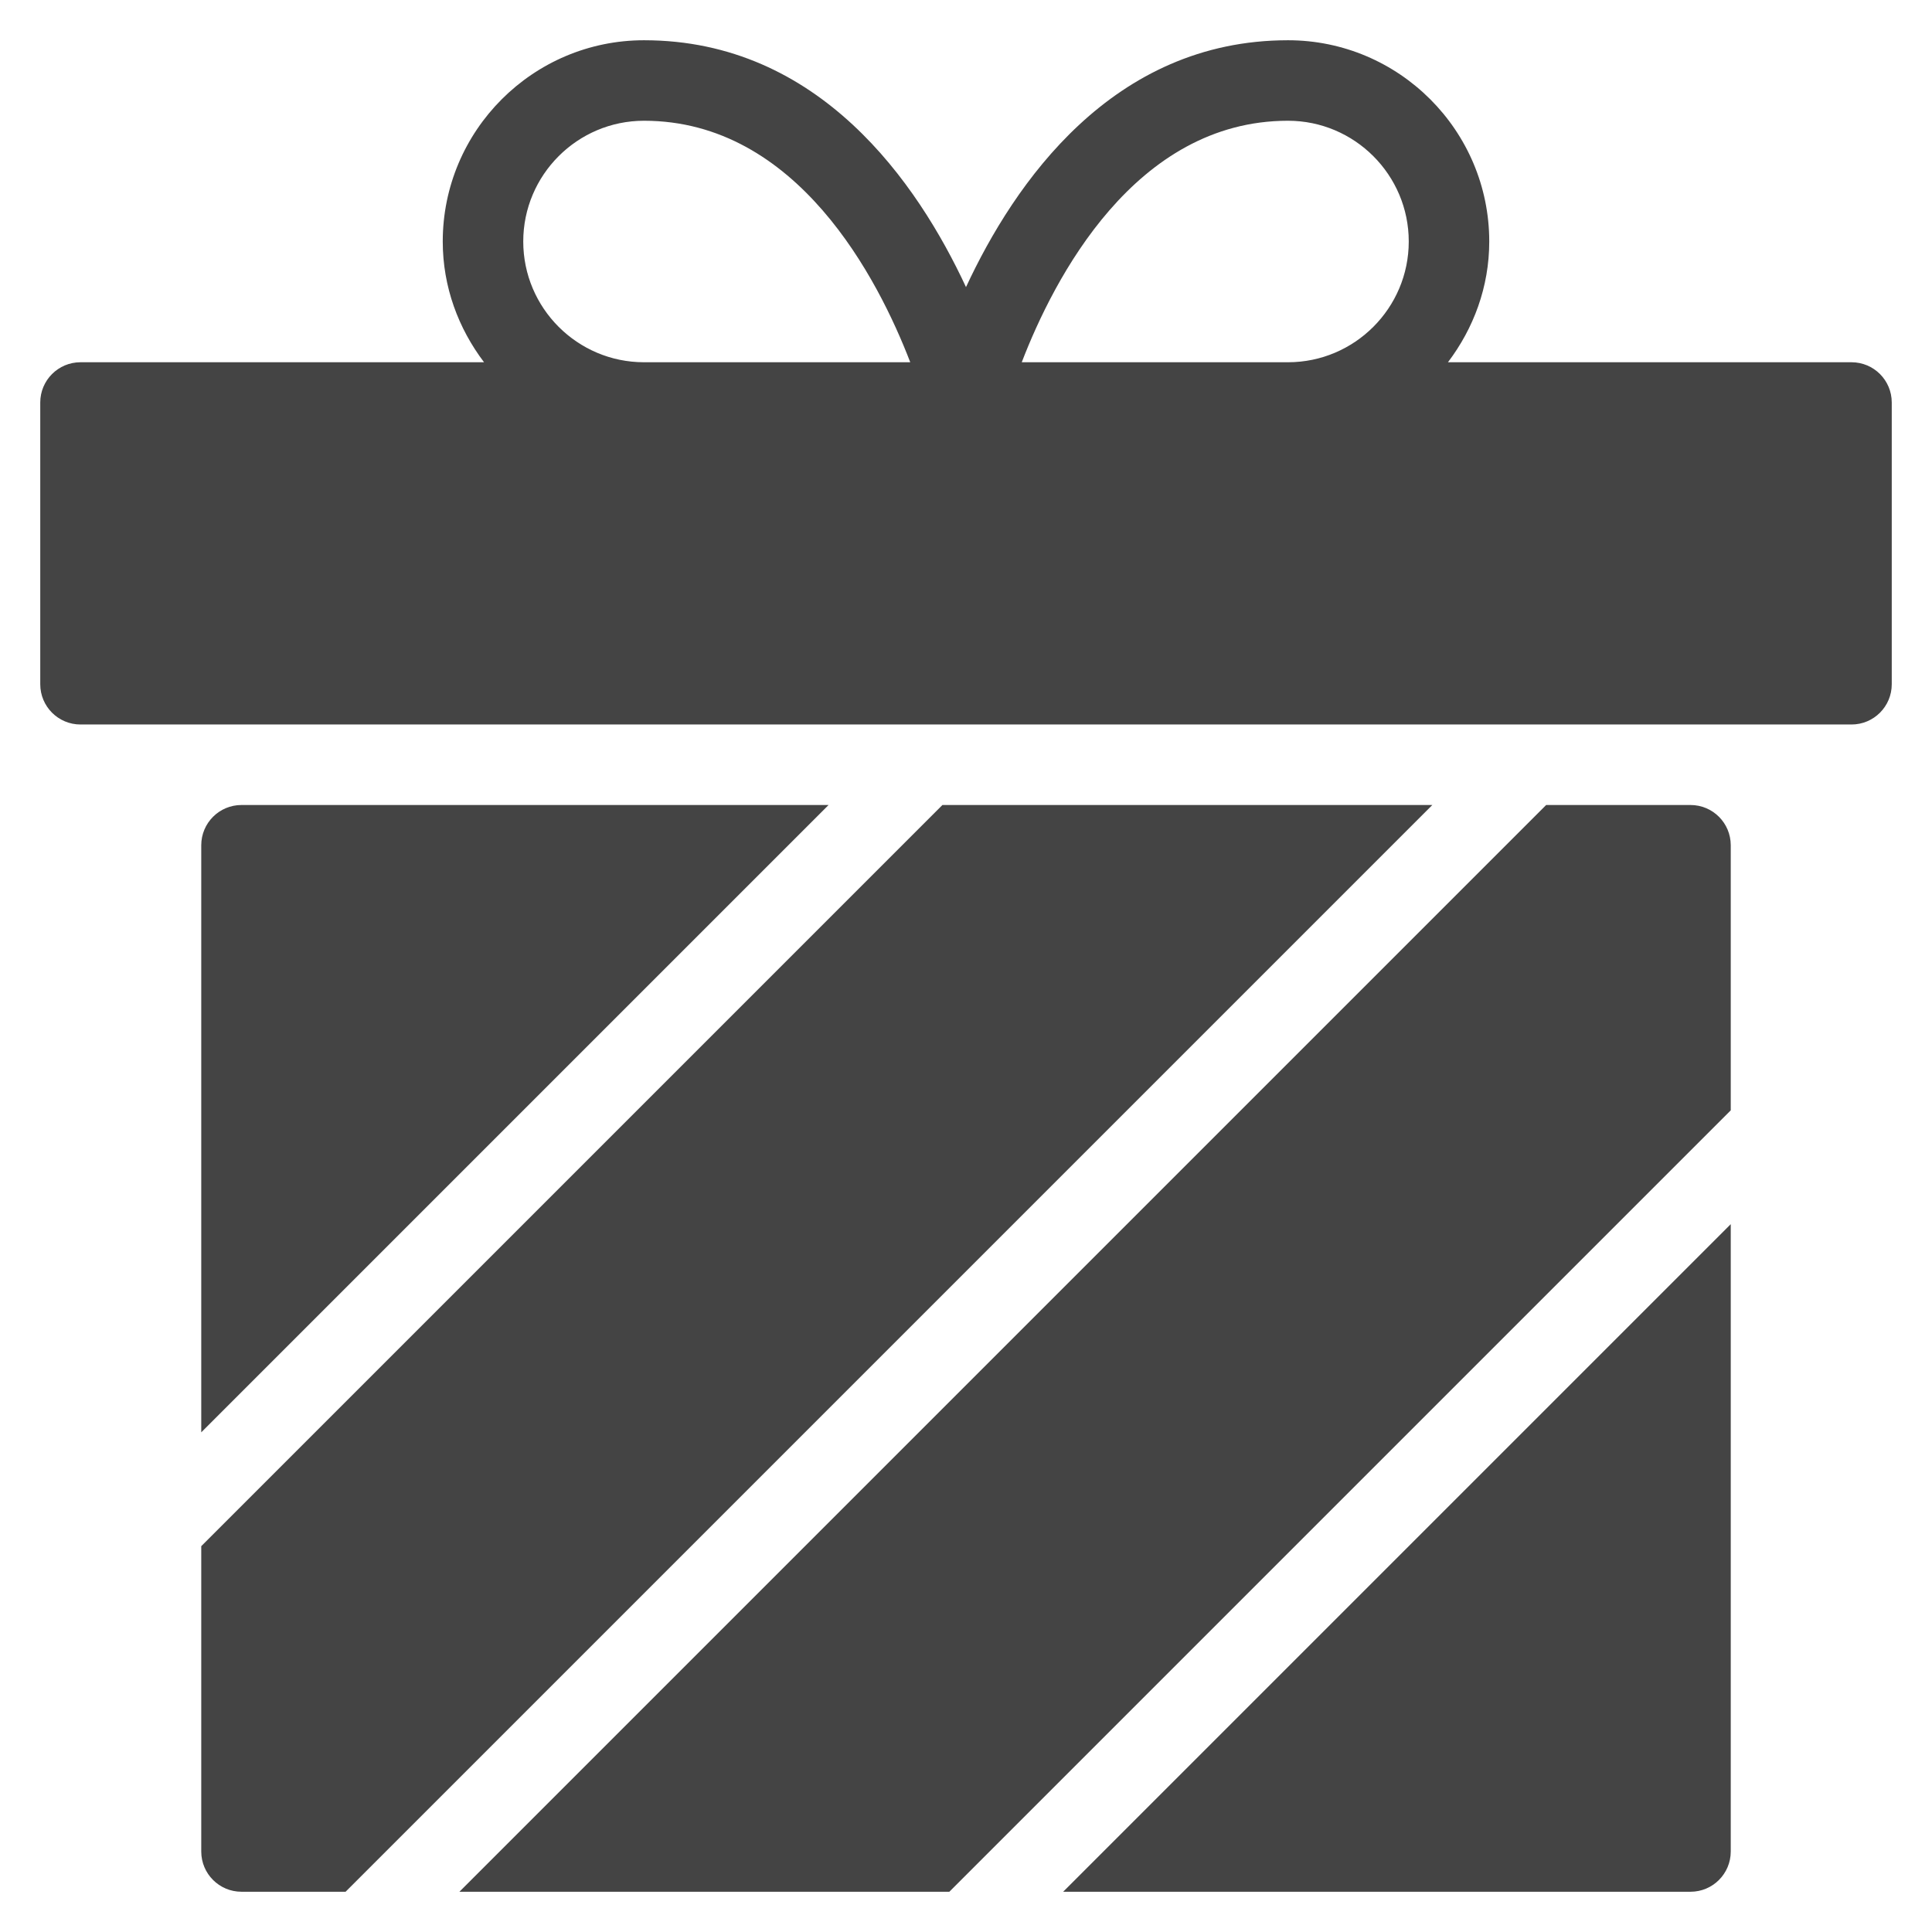 <?xml version="1.0" encoding="utf-8"?>
<!-- Generator: Adobe Illustrator 19.1.0, SVG Export Plug-In . SVG Version: 6.00 Build 0)  -->
<!DOCTYPE svg PUBLIC "-//W3C//DTD SVG 1.1//EN" "http://www.w3.org/Graphics/SVG/1.1/DTD/svg11.dtd">
<svg version="1.1" id="Layer_1" xmlns="http://www.w3.org/2000/svg" xmlns:xlink="http://www.w3.org/1999/xlink" x="0px" y="0px"
	 width="48px" height="48px" viewBox="0 0 48 48" enable-background="new 0 0 48 48" xml:space="preserve">
<path fill="#444444" d="M46,9H35.974C36.609,8.162,37,7.13,37,6c0-2.757-2.243-5-5-5
	c-4.362,0-6.799,3.55-8,6.133C22.799,4.55,20.362,1,16,1c-2.757,0-5,2.243-5,5
	c0,1.13,0.391,2.162,1.026,3H2c-0.553,0-1,0.448-1,1v7c0,0.552,0.447,1,1,1h44
	c0.553,0,1-0.448,1-1v-7C47,9.448,46.553,9,46,9z M32,3c1.654,0,3,1.346,3,3s-1.346,3-3,3h-6.615
	C26.182,6.929,28.195,3,32,3z M13,6c0-1.654,1.346-3,3-3c3.805,0,5.818,3.929,6.615,6H16
	C14.346,9,13,7.654,13,6z"/>
<path data-color="color-2" fill="#444444" d="M20.586,20H6c-0.553,0-1,0.448-1,1v14.586L20.586,20z"/>
<path data-color="color-2" fill="#444444" d="M11.414,47h12.172L43,27.586V21c0-0.552-0.447-1-1-1h-3.586
	L11.414,47z"/>
<path fill="#444444" d="M8.586,47l27-27h-12.172L5,38.414V46c0,0.552,0.447,1,1,1H8.586z"/>
<path fill="#444444" d="M26.414,47H42c0.553,0,1-0.448,1-1V30.414L26.414,47z"/>
</svg>
